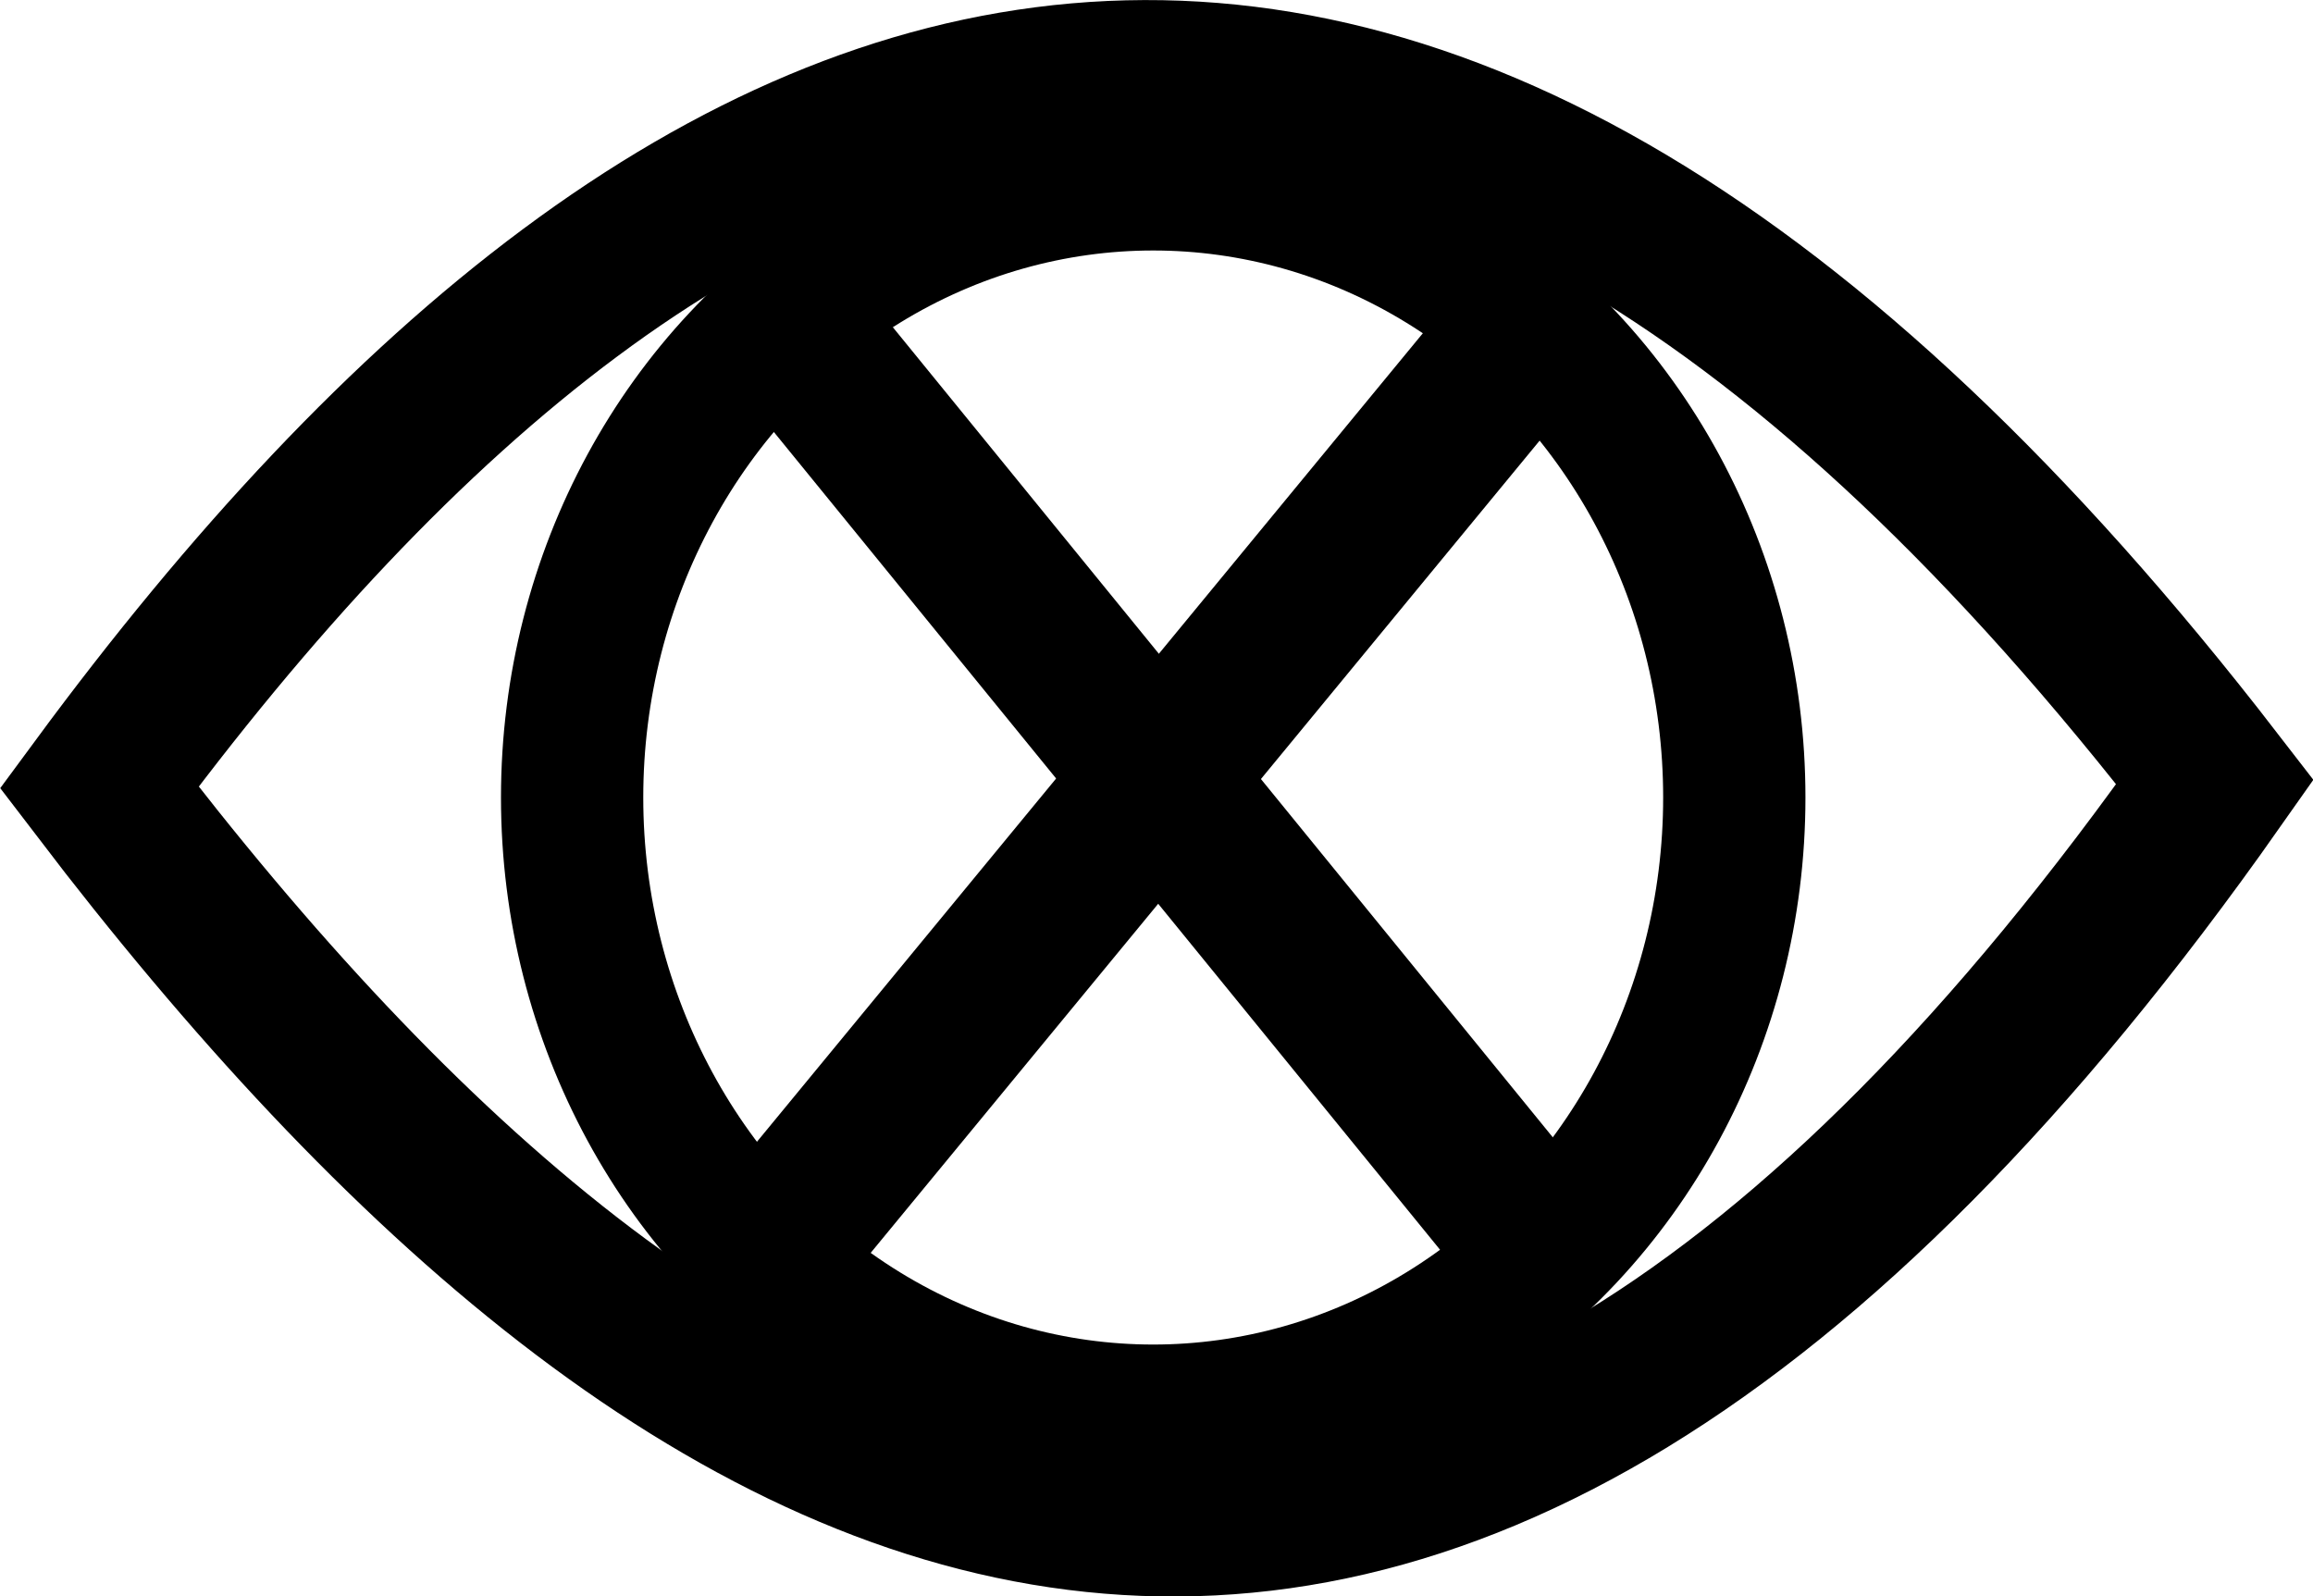 <?xml version="1.0" encoding="UTF-8" standalone="no"?>
<!-- Created with Inkscape (http://www.inkscape.org/) -->

<svg
   width="3.869mm"
   height="2.67mm"
   viewBox="0 0 3.869 2.67"
   version="1.1"
   id="svg1501"
   inkscape:version="1.1.2 (0a00cf5339, 2022-02-04)"
   sodipodi:docname="cs-voidsight.svg"
   xmlns:inkscape="http://www.inkscape.org/namespaces/inkscape"
   xmlns:sodipodi="http://sodipodi.sourceforge.net/DTD/sodipodi-0.dtd"
   xmlns="http://www.w3.org/2000/svg"
   xmlns:svg="http://www.w3.org/2000/svg">
  <sodipodi:namedview
     id="namedview1503"
     pagecolor="#ffffff"
     bordercolor="#666666"
     borderopacity="1.0"
     inkscape:pageshadow="2"
     inkscape:pageopacity="0.0"
     inkscape:pagecheckerboard="0"
     inkscape:document-units="mm"
     showgrid="false"
     fit-margin-top="0"
     fit-margin-left="0"
     fit-margin-right="0"
     fit-margin-bottom="0"
     inkscape:zoom="44.58541"
     inkscape:cx="5.9100052"
     inkscape:cy="7.5921698"
     inkscape:window-width="1846"
     inkscape:window-height="1016"
     inkscape:window-x="0"
     inkscape:window-y="0"
     inkscape:window-maximized="1"
     inkscape:current-layer="layer1" />
  <defs
     id="defs1498" />
  <g
     inkscape:label="Layer 1"
     inkscape:groupmode="layer"
     id="layer1"
     transform="translate(-156.616,-106.848)">
    <path
       style="fill:none;stroke:#000000;stroke-width:0.265px;stroke-linecap:butt;stroke-linejoin:miter;stroke-opacity:1"
       d="m 156.782,108.165 c 1.01,-1.37 2.178,-1.772 3.539,-0.009 -1.356,1.927 -2.537,1.323 -3.539,0.009 z"
       id="path860"
       sodipodi:nodetypes="ccc" />
    <ellipse
       style="fill:none;stroke:#000000;stroke-width:0.238;stroke-linecap:round;stroke-linejoin:round;stroke-miterlimit:4;stroke-dasharray:none;stroke-opacity:1"
       id="path1245"
       cx="158.545"
       cy="108.182"
       rx="0.972"
       ry="1.034" />
    <path
       style="fill:none;stroke:#000000;stroke-width:0.265px;stroke-linecap:butt;stroke-linejoin:miter;stroke-opacity:1"
       d="m 157.9,107.348 c 1.332,1.635 1.332,1.635 1.332,1.635"
       id="path1396" />
    <path
       style="fill:none;stroke:#000000;stroke-width:0.265px;stroke-linecap:butt;stroke-linejoin:miter;stroke-opacity:1"
       d="m 159.196,107.371 -1.27,1.542"
       id="path1398" />
  </g>
</svg>
